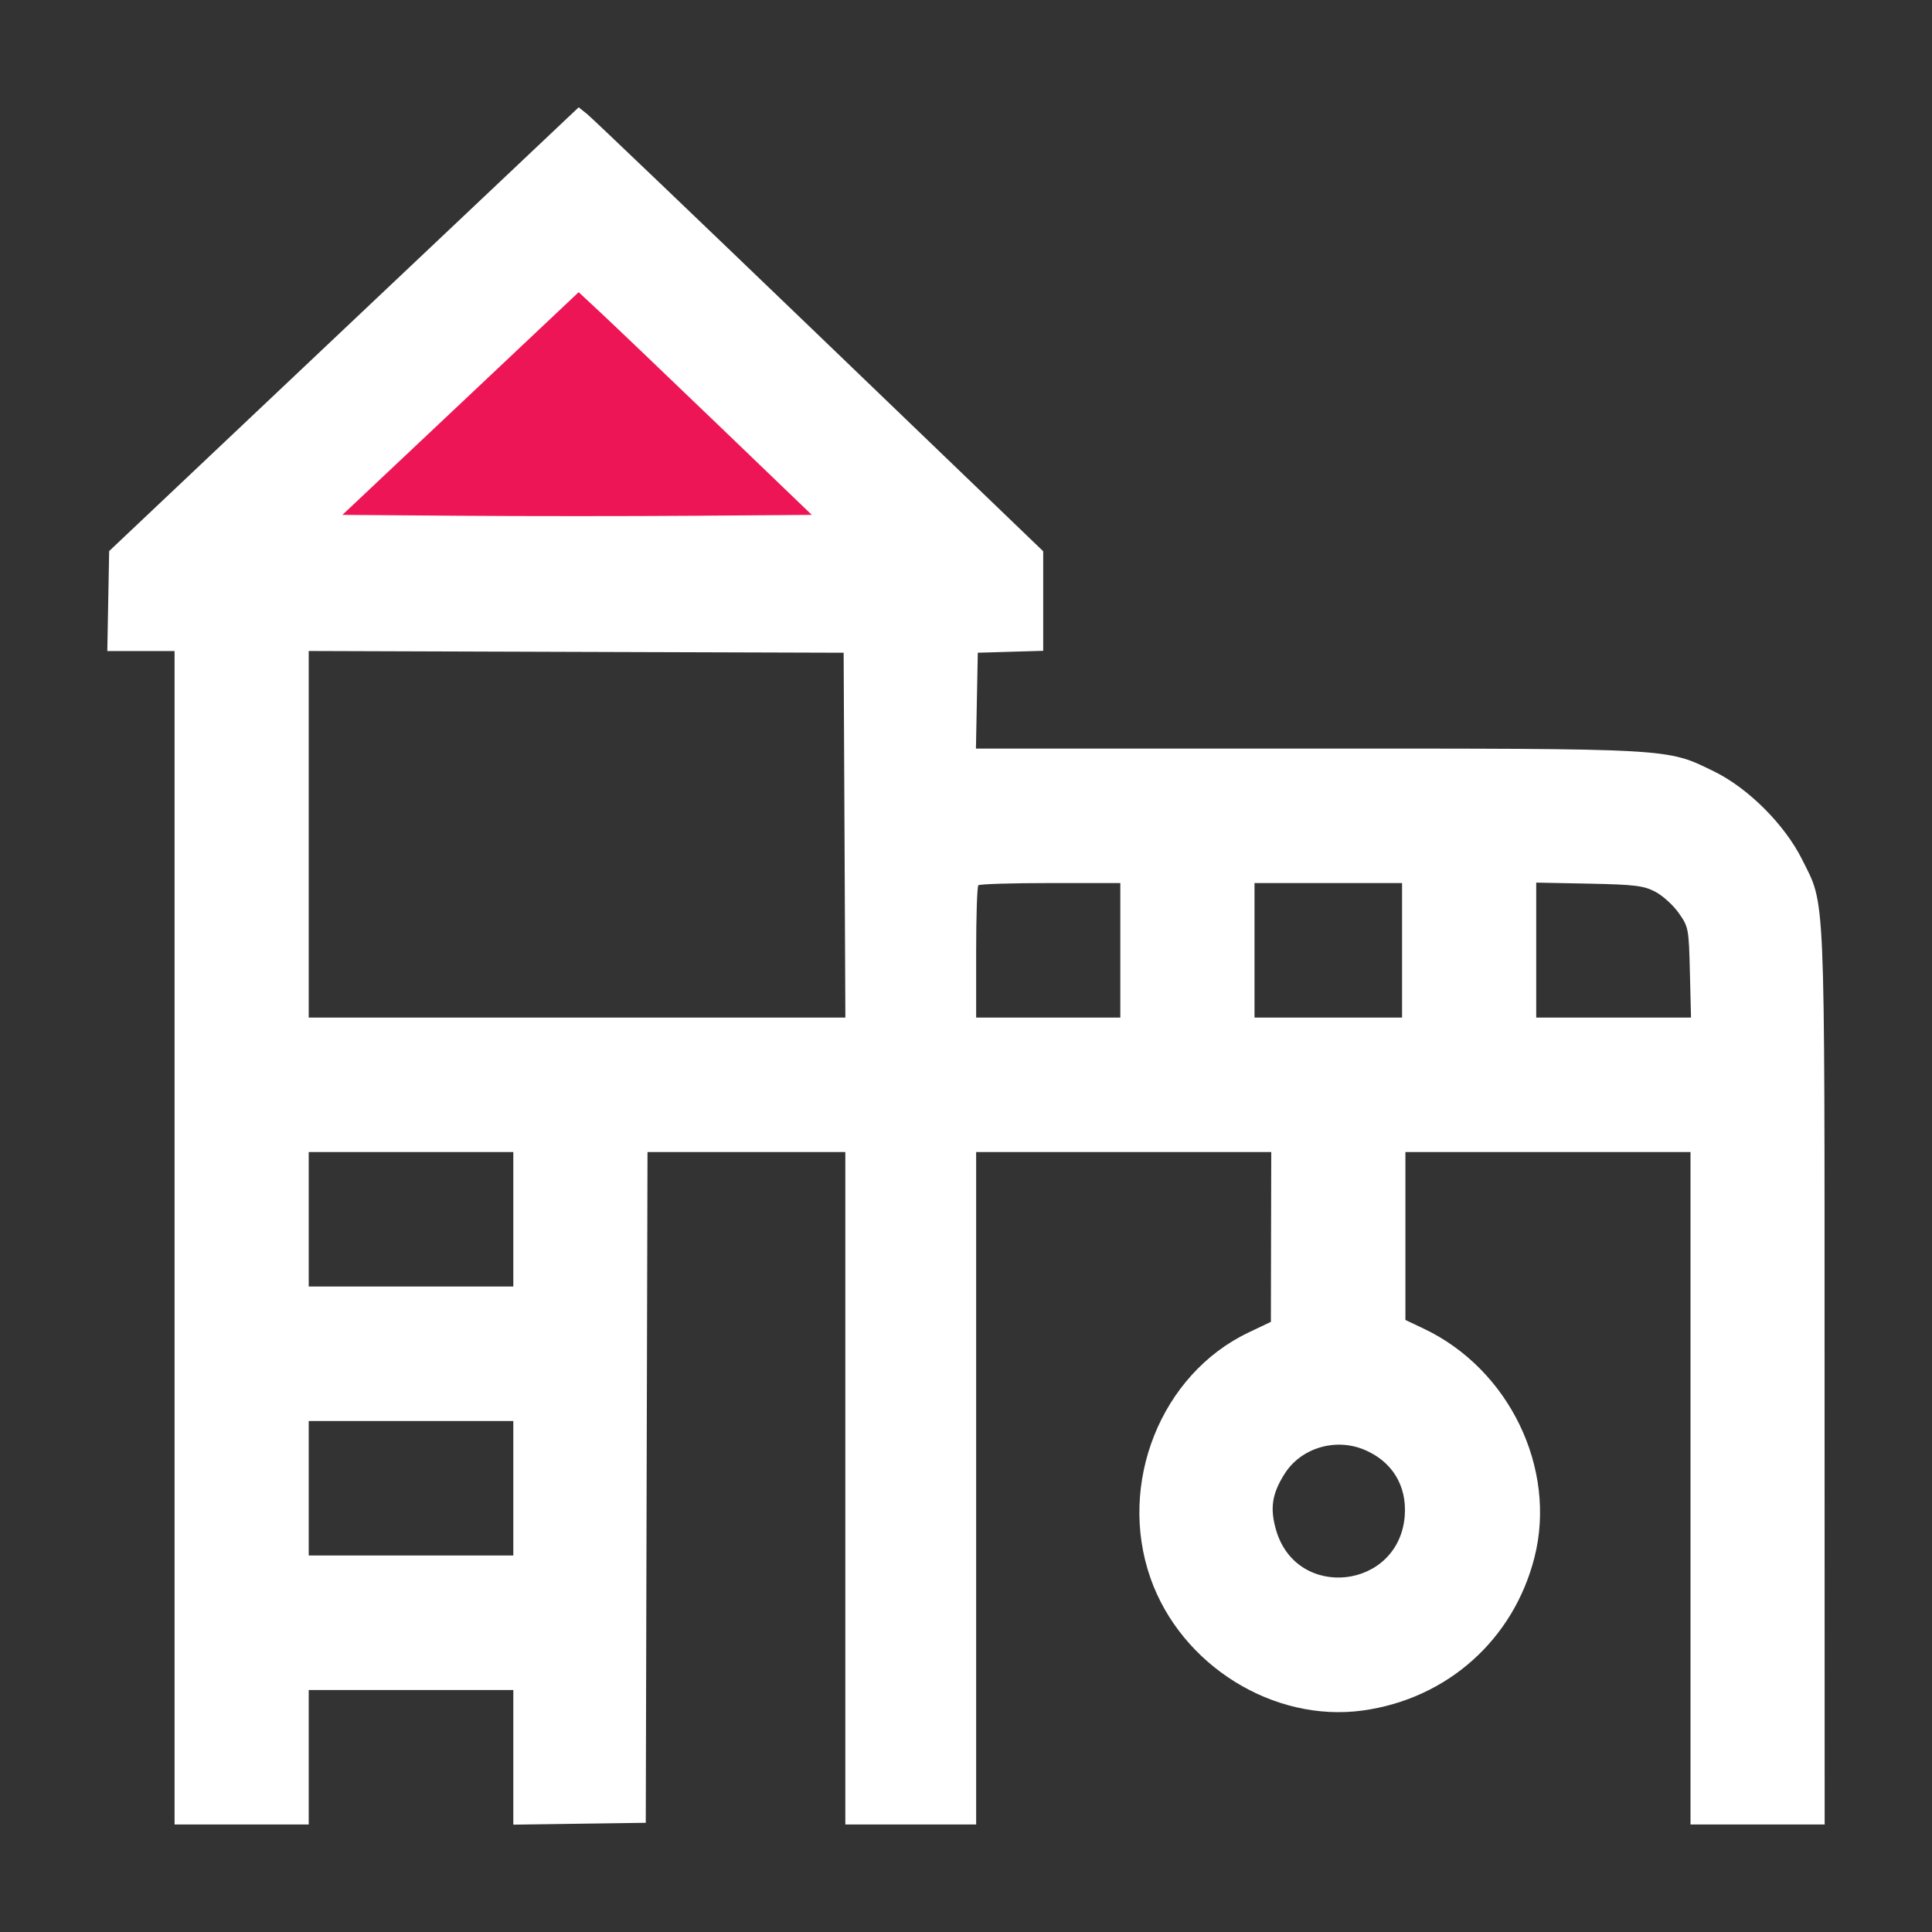 <svg width="48" height="48" viewBox="0 0 48 48" fill="none" xmlns="http://www.w3.org/2000/svg">
<rect x="0" y="0" width="48" height="48" fill="#333333" stroke="none"/>
<path d="M5.334 14.667L14.542 5.334L22.667 14.667H5.334Z" fill="#ED1556"/>
<path fill-rule="evenodd" clip-rule="evenodd" d="M8.545 8.178L2.712 13.691L2.689 14.933L2.666 16.175H3.501H4.337V30.752V45.329H6.003H7.67V43.658V41.988H10.211H12.753V43.66V45.333L14.398 45.31L16.044 45.287L16.065 36.955L16.087 28.622H18.544H21.002V36.976V45.329H22.627H24.252V36.976V28.622H27.918H31.584L31.579 30.731L31.575 32.841L31.015 33.108C28.841 34.146 27.76 36.858 28.583 39.207C29.343 41.373 31.642 42.806 33.865 42.496C35.96 42.204 37.606 40.733 38.124 38.691C38.685 36.479 37.492 34.015 35.374 33.011L34.917 32.794V30.708V28.622H38.458H42V36.976V45.329H43.666H45.333L45.331 34.24C45.33 21.931 45.355 22.52 44.773 21.354C44.34 20.486 43.433 19.58 42.583 19.165C41.397 18.586 41.614 18.598 32.46 18.598H24.247L24.27 17.407L24.293 16.217L25.106 16.193L25.918 16.169V14.933V13.696L20.366 8.357C17.312 5.421 14.716 2.939 14.596 2.842L14.377 2.666L8.545 8.178ZM17.822 10.537L20.169 12.792L17.253 12.814C15.648 12.826 13.024 12.826 11.421 12.814L8.507 12.792L11.442 10.026L14.377 7.259L14.925 7.77C15.227 8.051 16.53 9.296 17.822 10.537ZM20.982 20.749L21.003 25.281H14.337H7.67V20.727V16.174L14.315 16.196L20.96 16.217L20.982 20.749ZM27.834 23.61V25.281H26.043H24.252V23.666C24.252 22.777 24.276 22.025 24.307 21.995C24.338 21.964 25.144 21.939 26.099 21.939H27.834V23.61ZM34.834 23.61V25.281H33.001H31.168V23.61V21.939H33.001H34.834V23.61ZM41.125 22.155C41.308 22.251 41.571 22.489 41.708 22.684C41.951 23.029 41.959 23.069 41.985 24.16L42.013 25.281H40.09H38.167V23.604V21.928L39.479 21.954C40.616 21.977 40.836 22.004 41.125 22.155ZM12.753 30.293V31.963H10.211H7.67V30.293V28.622H10.211H12.753V30.293ZM12.753 36.976V38.646H10.211H7.67V36.976V35.305H10.211H12.753V36.976ZM33.898 36.019C34.585 36.307 34.954 36.907 34.901 37.651C34.768 39.488 32.215 39.778 31.704 38.014C31.547 37.474 31.602 37.111 31.916 36.616C32.322 35.974 33.176 35.716 33.898 36.019Z" fill="white"/>
</svg>
